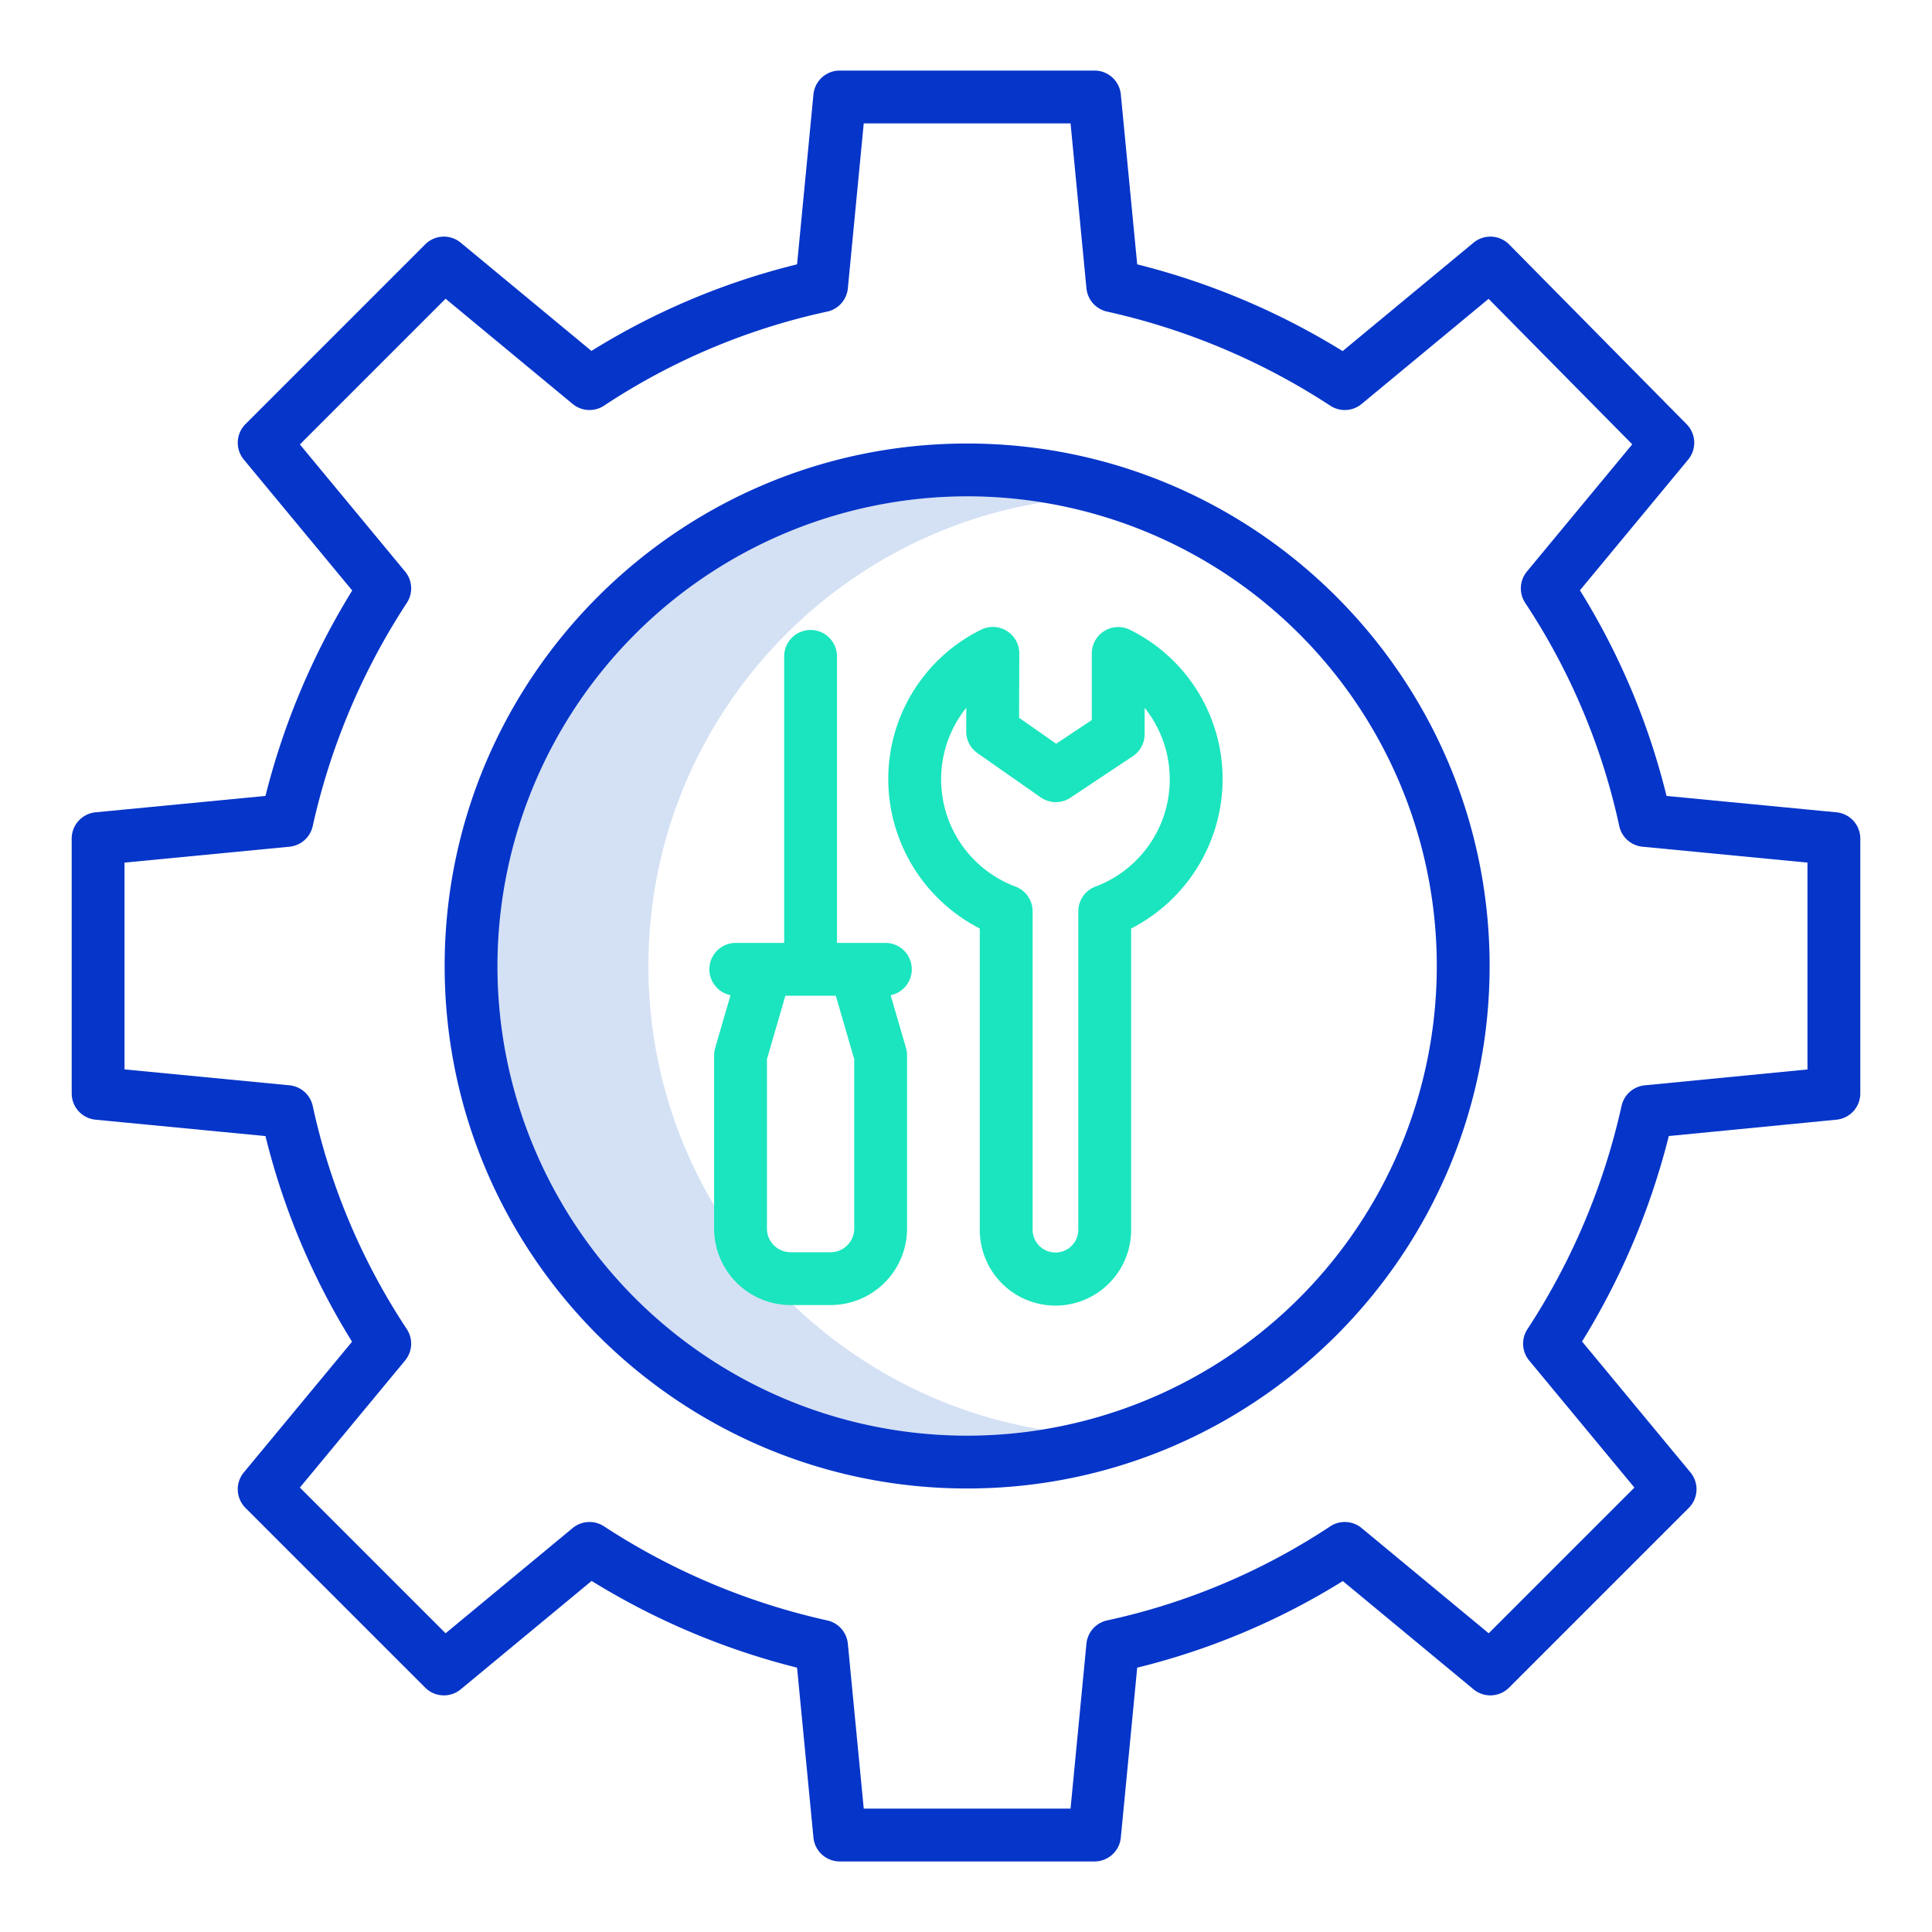 <?xml version="1.0"?>
<svg xmlns="http://www.w3.org/2000/svg" id="Layer_1" data-name="Layer 1" viewBox="0 0 512 512" width="512" height="512"><title>Tools Maintenance</title><path d="M171.837,256c0-61.822,45.31-113.253,104.465-122.85a124.464,124.464,0,1,0,0,245.7C217.147,369.253,171.837,317.822,171.837,256Z" style="fill:#d4e1f4"/><path d="M25.328,296.729l45.025,4.34a188.34,188.34,0,0,0,22.948,54.5L64.619,390.2a7,7,0,0,0,.442,9.415l47.627,47.628a7,7,0,0,0,9.416.441l34.683-28.723a192.764,192.764,0,0,0,54.445,22.987l4.34,45.027a7,7,0,0,0,6.968,6.328h67.522a7,7,0,0,0,6.968-6.328l4.34-45.025A188.317,188.317,0,0,0,355.865,419L390.5,447.683a7,7,0,0,0,9.415-.442l47.628-47.628a7,7,0,0,0,.441-9.415l-28.723-34.684a192.76,192.76,0,0,0,22.988-54.451l44.431-4.335a7,7,0,0,0,6.32-6.967V222.238a7,7,0,0,0-6.328-6.967l-45.025-4.34A188.34,188.34,0,0,0,418.7,156.436L447.381,121.8a7,7,0,0,0-.41-9.383L399.946,64.791a7,7,0,0,0-9.446-.474L355.815,93.041A192.764,192.764,0,0,0,301.37,70.054l-4.34-45.027a7,7,0,0,0-6.968-6.328H222.54a7,7,0,0,0-6.968,6.328l-4.34,45.025A188.349,188.349,0,0,0,156.737,93L122.1,64.318a7,7,0,0,0-9.416.441L65.061,112.387a7,7,0,0,0-.442,9.415l28.723,34.684a192.735,192.735,0,0,0-22.987,54.445l-45.027,4.34A7,7,0,0,0,19,222.238v67.523A7,7,0,0,0,25.328,296.729ZM33,228.6l43.711-4.213a7,7,0,0,0,6.17-5.488,178.916,178.916,0,0,1,24.964-59.179,7,7,0,0,0-.491-8.259L79.467,117.78l38.615-38.615,33.676,27.888a7,7,0,0,0,8.347.433A173.7,173.7,0,0,1,219.2,82.58a7,7,0,0,0,5.489-6.171L228.9,32.7h54.808l4.213,43.71a7,7,0,0,0,5.488,6.171,178.9,178.9,0,0,1,59.179,24.963,7,7,0,0,0,8.26-.49l33.644-27.862,38.071,38.558-27.914,33.708a7,7,0,0,0-.433,8.347A173.706,173.706,0,0,1,429.119,218.9a7,7,0,0,0,6.17,5.488L479,228.6v54.815l-43.116,4.207a7,7,0,0,0-6.162,5.487,178.937,178.937,0,0,1-24.964,59.179,7,7,0,0,0,.49,8.259l27.889,33.677-38.616,38.615-33.676-27.888a7,7,0,0,0-8.348-.433,173.661,173.661,0,0,1-59.091,24.906,7,7,0,0,0-5.488,6.171l-4.213,43.71H228.9l-4.212-43.71a7,7,0,0,0-5.489-6.171,178.882,178.882,0,0,1-59.178-24.964,7,7,0,0,0-8.26.491l-33.676,27.888L79.467,394.22l27.887-33.677a7,7,0,0,0,.433-8.347,173.706,173.706,0,0,1-24.906-59.091,7,7,0,0,0-6.17-5.488L33,283.4Z" style="fill:#0635c9"/><path d="M256.3,394.464c76.349,0,138.464-62.114,138.464-138.464S332.651,117.536,256.3,117.536,117.837,179.65,117.837,256,179.952,394.464,256.3,394.464Zm0-262.928A124.464,124.464,0,1,1,131.837,256,124.6,124.6,0,0,1,256.3,131.536Z" style="fill:#0635c9"/><path d="M193.594,263.737l-4.068,13.991a7.022,7.022,0,0,0-.278,1.954V325.59a20.285,20.285,0,0,0,20.261,20.262h10.608a20.286,20.286,0,0,0,20.262-20.262V279.682a7.022,7.022,0,0,0-.278-1.954l-4.069-13.991a7,7,0,0,0-1.406-13.859H221.813V173.952a7,7,0,0,0-14,0v75.926H195a7,7,0,0,0-1.406,13.859Zm32.785,61.853a6.269,6.269,0,0,1-6.262,6.262H209.509a6.269,6.269,0,0,1-6.261-6.262V280.679l4.885-16.8h13.36l4.886,16.8Z" style="fill:#1ae5be"/><path d="M259.652,246.066V325.8a20.054,20.054,0,1,0,40.107,0V246.066A44.531,44.531,0,0,0,324,206.564a44.085,44.085,0,0,0-24.533-39.652,7,7,0,0,0-10.128,6.262v17.64L279.9,197.1l-9.834-6.881.059-17.041a7.006,7.006,0,0,0-10.121-6.3,44.072,44.072,0,0,0-24.6,39.684A44.532,44.532,0,0,0,259.652,246.066Zm-3.574-58.509-.021,6.274a7,7,0,0,0,2.987,5.759l16.749,11.718a7,7,0,0,0,7.893.091l16.533-11.009a7,7,0,0,0,3.12-5.827v-6.994a30.344,30.344,0,0,1-13.029,47.383,7,7,0,0,0-4.551,6.558V325.8a6.054,6.054,0,1,1-12.107,0V241.51a7,7,0,0,0-4.55-6.558,30.348,30.348,0,0,1-13.024-47.4Z" style="fill:#1ae5be"/></svg>
